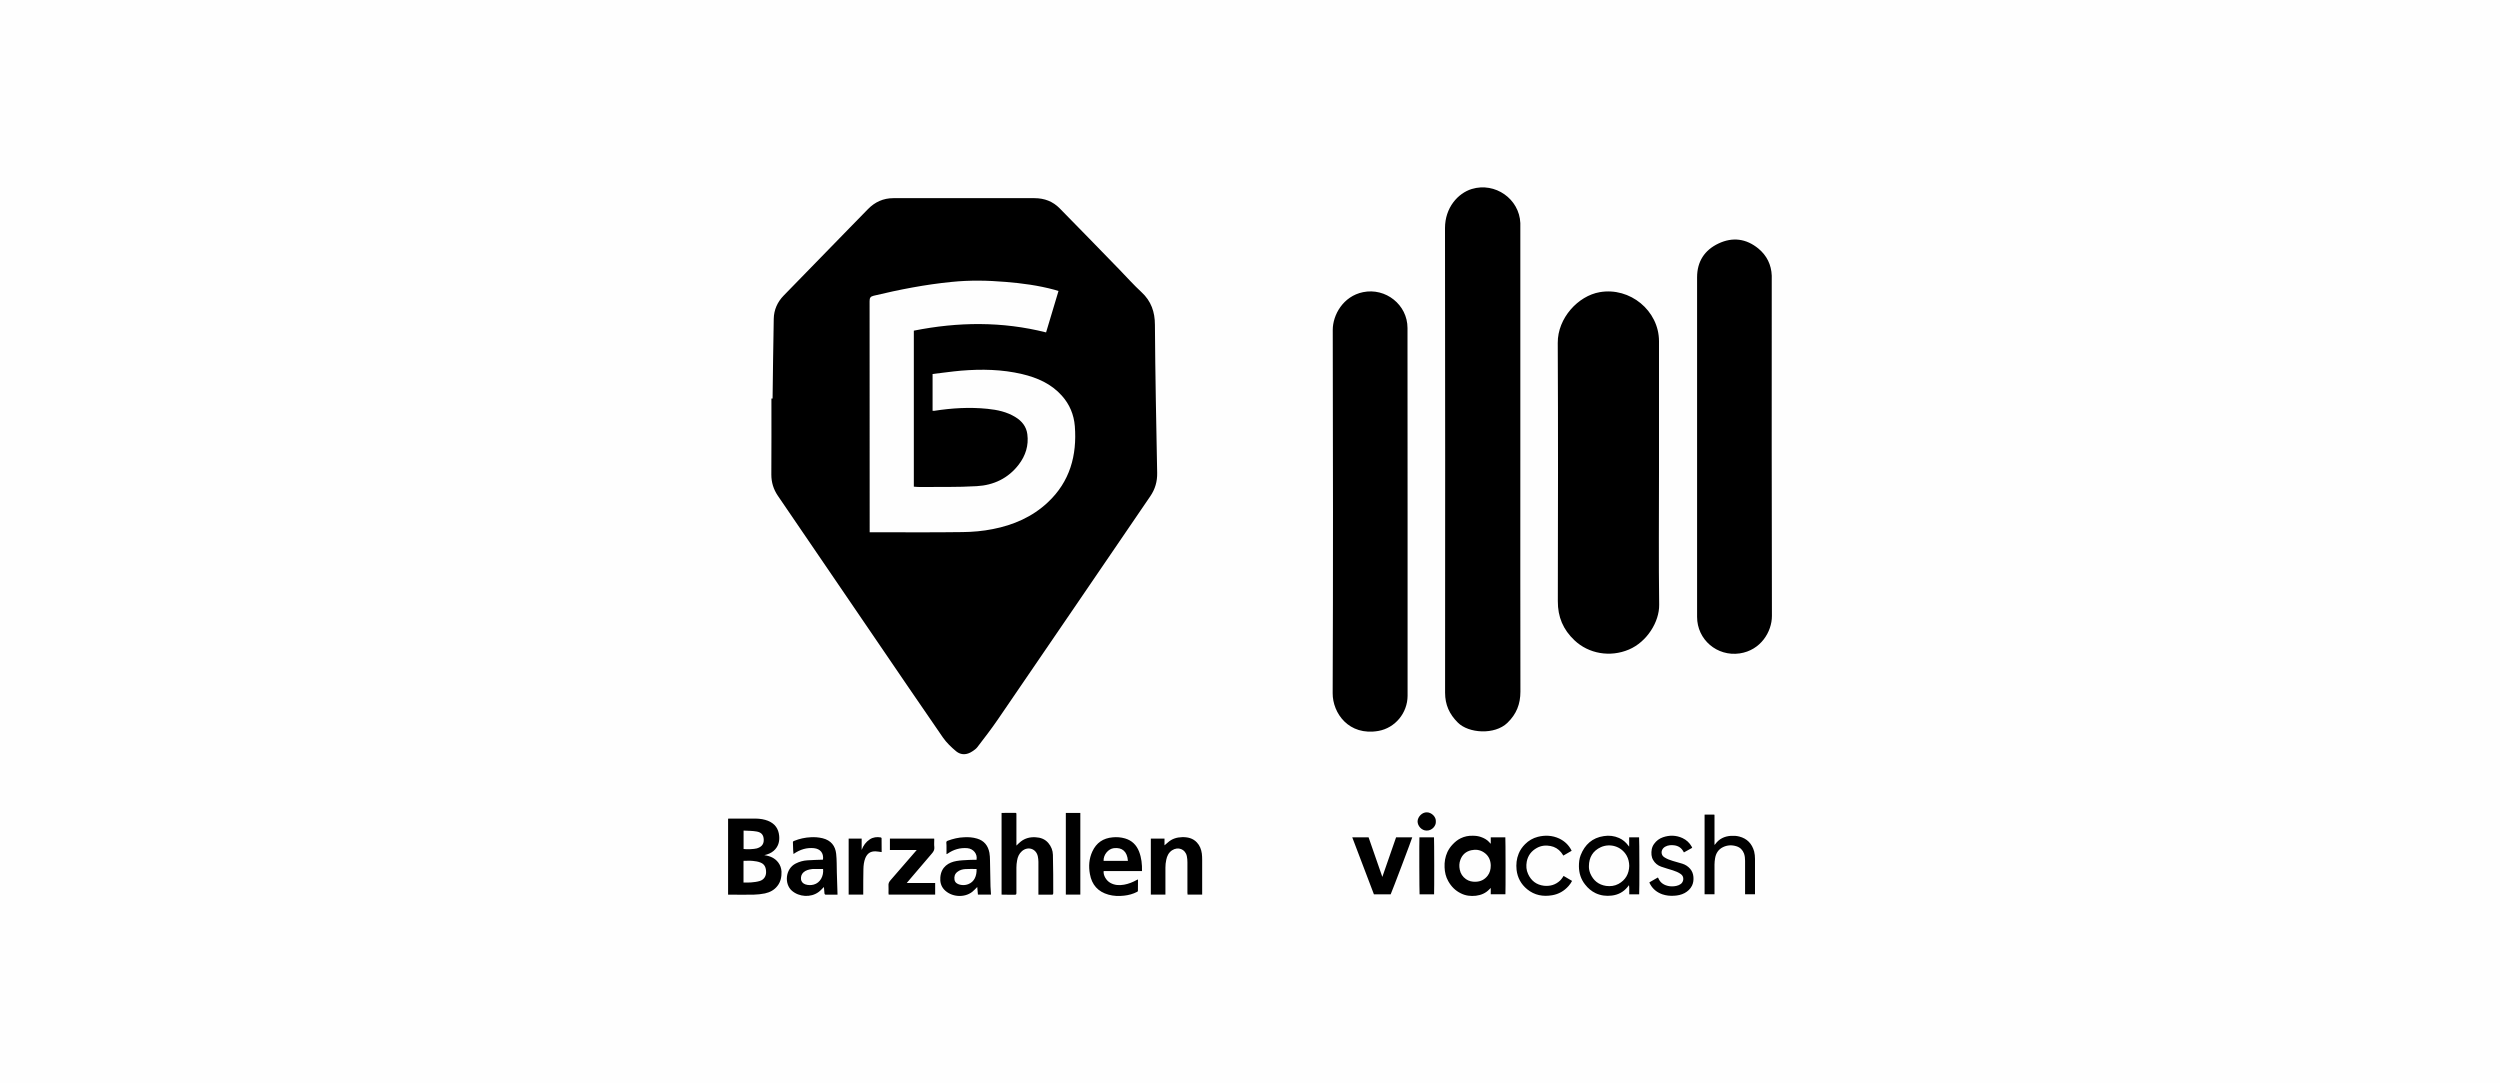<?xml version="1.0" encoding="UTF-8"?>
<!DOCTYPE svg PUBLIC "-//W3C//DTD SVG 1.1//EN" "http://www.w3.org/Graphics/SVG/1.1/DTD/svg11.dtd">
<!-- Creator: CorelDRAW 2017 -->
<svg xmlns="http://www.w3.org/2000/svg" xml:space="preserve" width="300px" height="130px" version="1.1" style="shape-rendering:geometricPrecision; text-rendering:geometricPrecision; image-rendering:optimizeQuality; fill-rule:evenodd; clip-rule:evenodd"
viewBox="0 0 300 130"
 xmlns:xlink="http://www.w3.org/1999/xlink">
 <defs>
  <style type="text/css">
   <![CDATA[
    .fil0 {fill:#FEFEFE}
    .fil1 {fill:black}
   ]]>
  </style>
 </defs>
 <g id="Layer_x0020_1">
  <rect class="fil0" width="300" height="130"/>
  <g id="_1808074391168">
   <path class="fil1" d="M92.71 47.82c0.04,-3.19 0.08,-6.38 0.14,-9.57 0.02,-1.07 0.44,-2.01 1.19,-2.78 2.65,-2.72 5.3,-5.44 7.95,-8.16 0.73,-0.74 1.45,-1.48 2.17,-2.22 0.83,-0.85 1.84,-1.31 3.04,-1.31 5.65,0 11.29,0.01 16.94,0 1.19,0 2.21,0.39 3.03,1.23 2.39,2.43 4.77,4.88 7.15,7.33 0.88,0.91 1.73,1.86 2.66,2.72 1.16,1.07 1.61,2.38 1.61,3.92 0.01,3.03 0.07,6.06 0.11,9.08 0.05,2.9 0.1,5.79 0.16,8.69 0.02,1.02 -0.24,1.94 -0.82,2.79 -6.09,8.91 -12.16,17.84 -18.26,26.74 -0.79,1.16 -1.65,2.27 -2.5,3.38 -0.16,0.21 -0.39,0.36 -0.61,0.51 -0.65,0.43 -1.34,0.47 -1.94,-0.02 -0.58,-0.49 -1.15,-1.03 -1.58,-1.65 -2.71,-3.92 -5.39,-7.87 -8.08,-11.81 -3.91,-5.74 -7.81,-11.47 -11.73,-17.2 -0.52,-0.77 -0.78,-1.6 -0.78,-2.54 0.02,-3.04 0.01,-6.08 0.01,-9.13 0.04,0 0.09,0 0.14,0zm11.65 16.05l0 0c0.22,0 0.38,0 0.54,0 3.53,0 7.06,0.03 10.59,-0.02 1.22,-0.01 2.46,-0.12 3.65,-0.36 2.47,-0.48 4.74,-1.46 6.6,-3.21 2.65,-2.48 3.51,-5.63 3.24,-9.14 -0.11,-1.37 -0.62,-2.61 -1.55,-3.65 -1.28,-1.44 -2.96,-2.17 -4.78,-2.6 -2.41,-0.57 -4.86,-0.61 -7.31,-0.41 -1.14,0.1 -2.28,0.27 -3.43,0.4 0,1.52 0,2.96 0,4.42 0.08,0 0.13,0.01 0.19,0 2.12,-0.33 4.25,-0.46 6.4,-0.24 1.18,0.12 2.33,0.36 3.36,1 0.77,0.47 1.3,1.13 1.42,2.04 0.18,1.36 -0.21,2.58 -1.03,3.65 -1.26,1.65 -3.02,2.48 -5.04,2.59 -2.3,0.14 -4.61,0.08 -6.91,0.1 -0.22,0.01 -0.43,-0.03 -0.64,-0.04 0,-6.28 0,-12.5 0,-18.72 5.32,-1.06 10.6,-1.12 15.87,0.21 0.51,-1.7 0.99,-3.32 1.49,-4.97 -0.2,-0.06 -0.35,-0.11 -0.5,-0.15 -1.92,-0.52 -3.88,-0.78 -5.85,-0.94 -2.15,-0.18 -4.31,-0.22 -6.46,0 -3.17,0.31 -6.28,0.92 -9.37,1.66 -0.39,0.09 -0.49,0.26 -0.49,0.65 0.01,9.08 0.01,18.15 0.01,27.23 0,0.14 0,0.29 0,0.5z"/>
   <path class="fil1" d="M87.37 107.36c0,-3.05 0,-6.07 0,-9.12 0.07,0 0.14,-0.01 0.2,-0.01 1.04,0 2.07,0 3.11,0 0.53,0.01 1.04,0.08 1.53,0.29 0.79,0.33 1.21,0.93 1.29,1.77 0.07,0.7 -0.11,1.33 -0.66,1.81 -0.31,0.27 -0.69,0.42 -1.12,0.52 0.69,0.1 1.26,0.34 1.67,0.88 0.24,0.32 0.37,0.69 0.39,1.09 0.02,0.62 -0.09,1.21 -0.48,1.71 -0.38,0.5 -0.91,0.78 -1.51,0.91 -0.44,0.09 -0.9,0.14 -1.36,0.15 -0.94,0.02 -1.89,0 -2.84,0 -0.07,0 -0.13,0 -0.22,0zm1.85 -1.46l0 0c0.33,0 0.63,0.02 0.92,-0.01 0.35,-0.03 0.7,-0.07 1.03,-0.17 0.48,-0.15 0.74,-0.53 0.76,-1.01 0.01,-0.53 -0.13,-0.99 -0.66,-1.2 -0.28,-0.12 -0.61,-0.17 -0.92,-0.2 -0.37,-0.04 -0.74,-0.01 -1.12,-0.01 0,0.06 -0.01,0.11 -0.01,0.16 0,0.8 0,1.61 0,2.44zm0.01 -4.02l0 0c0.38,0.06 1.26,0.02 1.58,-0.07 0.48,-0.14 0.86,-0.42 0.84,-1.05 -0.02,-0.55 -0.26,-0.88 -0.86,-0.98 -0.51,-0.09 -1.03,-0.08 -1.56,-0.11 0,0.77 0,1.49 0,2.21zm30.96 -4.33c0.57,0 1.11,0 1.65,-0.01 0.15,0 0.13,0.09 0.13,0.19 0,0.8 0,1.6 0,2.4 0,0.44 0,0.89 0,1.34 0.18,-0.17 0.34,-0.34 0.52,-0.48 0.52,-0.41 1.13,-0.56 1.78,-0.52 0.6,0.03 1.13,0.22 1.53,0.69 0.35,0.41 0.54,0.9 0.55,1.42 0.04,1.54 0.04,3.09 0.04,4.63 0,0.05 -0.06,0.15 -0.1,0.15 -0.55,0.01 -1.1,0 -1.68,0 0,-0.08 0,-0.16 0,-0.23 0,-1.24 0.01,-2.48 0,-3.72 0,-0.21 -0.03,-0.43 -0.07,-0.64 -0.19,-0.93 -1.19,-1.26 -1.91,-0.63 -0.34,0.3 -0.51,0.69 -0.58,1.13 -0.05,0.27 -0.08,0.56 -0.08,0.84 -0.01,1.02 -0.01,2.04 0,3.05 0,0.17 -0.05,0.21 -0.21,0.21 -0.46,-0.01 -0.92,-0.01 -1.37,-0.01 -0.06,0 -0.13,0 -0.2,-0.01 0,-3.27 0,-6.52 0,-9.8zm16.37 7.98c0,0.48 0,0.93 -0.01,1.38 0,0.04 -0.05,0.09 -0.09,0.11 -0.5,0.26 -1.03,0.4 -1.58,0.46 -0.63,0.07 -1.25,0.05 -1.86,-0.12 -1.26,-0.35 -2,-1.18 -2.23,-2.47 -0.17,-0.93 -0.11,-1.84 0.29,-2.71 0.48,-1.04 1.29,-1.6 2.44,-1.7 0.5,-0.05 0.99,-0.01 1.48,0.13 0.83,0.24 1.38,0.79 1.69,1.58 0.29,0.75 0.37,1.53 0.35,2.34 -1.54,0 -3.07,0 -4.6,0 -0.07,0.5 0.31,1.15 0.81,1.42 0.52,0.29 1.08,0.31 1.65,0.21 0.54,-0.1 1.04,-0.3 1.52,-0.57 0.04,-0.02 0.07,-0.03 0.14,-0.06zm-4.13 -2.23l0 0c0.97,0 1.95,0 2.92,0 -0.08,-1.11 -0.68,-1.64 -1.69,-1.52 -0.67,0.08 -1.26,0.79 -1.23,1.52zm-31.93 4.06c-0.5,0 -0.97,0.01 -1.45,0 -0.04,0 -0.1,-0.08 -0.11,-0.12 -0.03,-0.27 -0.05,-0.54 -0.07,-0.8 -0.21,0.2 -0.41,0.44 -0.65,0.61 -0.93,0.68 -2.32,0.59 -3.19,-0.16 -0.93,-0.8 -0.81,-2.63 0.46,-3.27 0.44,-0.22 0.9,-0.35 1.38,-0.38 0.63,-0.04 1.26,-0.06 1.89,-0.08 0.1,-0.82 -0.34,-1.3 -1.09,-1.38 -0.84,-0.08 -1.63,0.13 -2.45,0.7 -0.02,-0.15 -0.03,-0.3 -0.04,-0.44 -0.01,-0.32 -0.01,-0.63 -0.03,-0.95 -0.01,-0.12 0.05,-0.14 0.14,-0.18 0.64,-0.26 1.31,-0.41 2,-0.44 0.48,-0.03 0.95,0.01 1.42,0.12 1.01,0.25 1.53,0.92 1.63,1.87 0.08,0.74 0.06,1.48 0.08,2.23 0.03,0.86 0.06,1.72 0.08,2.58 0,0.02 0,0.04 0,0.09zm-1.73 -3.08l0 0c-0.41,0 -0.82,0 -1.23,0 -0.06,0 -0.11,0.01 -0.17,0.02 -0.34,0.05 -0.66,0.13 -0.93,0.36 -0.25,0.22 -0.35,0.51 -0.32,0.83 0.03,0.33 0.24,0.54 0.54,0.64 0.32,0.1 0.65,0.11 0.99,0.02 0.78,-0.21 1.21,-1.03 1.12,-1.87zm20.15 3.07c-0.53,0 -1.03,0 -1.57,0 -0.03,-0.31 -0.06,-0.62 -0.08,-0.91 -0.19,0.18 -0.37,0.4 -0.6,0.58 -0.97,0.76 -2.54,0.63 -3.38,-0.28 -0.37,-0.41 -0.5,-0.91 -0.45,-1.47 0.11,-1.28 1.02,-1.79 1.94,-1.95 0.5,-0.09 1.02,-0.1 1.53,-0.13 0.29,-0.02 0.58,-0.01 0.87,-0.01 0.15,-0.7 -0.38,-1.34 -1.1,-1.4 -0.88,-0.07 -1.66,0.16 -2.37,0.66 -0.02,0.01 -0.05,0.02 -0.13,0.06 0,-0.3 0.01,-0.56 0,-0.82 0,-0.18 0,-0.36 -0.02,-0.54 -0.01,-0.14 0.04,-0.2 0.16,-0.25 0.64,-0.24 1.31,-0.4 1.99,-0.42 0.52,-0.03 1.04,0.01 1.54,0.16 0.85,0.25 1.32,0.85 1.48,1.7 0.05,0.3 0.07,0.6 0.07,0.9 0.03,1.04 0.04,2.08 0.06,3.12 0.01,0.33 0.04,0.66 0.06,1zm-1.73 -3.07l0 0c-0.45,0 -0.9,-0.02 -1.34,0.01 -0.35,0.02 -0.69,0.11 -0.97,0.34 -0.31,0.24 -0.4,0.57 -0.34,0.94 0.06,0.34 0.32,0.51 0.64,0.59 0.33,0.08 0.66,0.07 0.99,-0.05 0.76,-0.28 1.05,-1.02 1.02,-1.83zm22.66 3.07c-0.6,0 -1.17,0 -1.75,0 0,-2.23 0,-4.47 0,-6.72 0.54,0 1.08,0 1.64,0 0,0.28 0,0.56 0,0.81 0.14,-0.12 0.28,-0.24 0.42,-0.36 0.48,-0.43 1.05,-0.6 1.68,-0.62 0.68,-0.02 1.31,0.12 1.79,0.64 0.35,0.37 0.52,0.83 0.59,1.33 0.03,0.25 0.04,0.49 0.04,0.74 0,1.32 0,2.64 0,3.96 0,0.07 0,0.14 0,0.22 -0.58,0 -1.16,0 -1.75,0 -0.01,-0.07 -0.02,-0.15 -0.02,-0.23 0,-1.21 0.01,-2.43 0,-3.64 0,-0.25 -0.02,-0.5 -0.07,-0.74 -0.18,-0.85 -1.05,-1.18 -1.78,-0.7 -0.41,0.28 -0.6,0.69 -0.69,1.14 -0.07,0.31 -0.1,0.63 -0.1,0.94 -0.01,0.99 0,1.98 0,2.97 0,0.08 0,0.16 0,0.26zm-29.84 -5.35c-1.1,0 -2.15,0 -3.22,0 0,-0.46 0,-0.91 0,-1.37 1.76,0 3.52,0 5.31,0 0,0.04 0.01,0.09 0.01,0.13 0,0.3 -0.03,0.6 0.01,0.89 0.04,0.34 -0.11,0.56 -0.31,0.79 -0.84,0.98 -1.67,1.96 -2.51,2.94 -0.15,0.18 -0.31,0.37 -0.49,0.58 1.15,0 2.27,0 3.41,0 0,0.48 0,0.92 0,1.39 -1.85,0 -3.71,0 -5.58,0 -0.01,-0.07 -0.02,-0.13 -0.02,-0.2 0,-0.29 0.02,-0.58 0,-0.87 -0.03,-0.28 0.08,-0.46 0.25,-0.66 0.95,-1.08 1.88,-2.16 2.81,-3.24 0.1,-0.11 0.2,-0.23 0.33,-0.38zm17.89 -4.45c0.58,0 1.15,0 1.74,0 0,3.27 0,6.53 0,9.8 -0.58,0 -1.15,0 -1.74,0 0,-3.26 0,-6.52 0,-9.8zm-26.06 3.08c0.52,0 1.03,0 1.56,0 0,0.46 0,0.91 0,1.36 0.2,-0.53 0.51,-0.96 0.98,-1.27 0.4,-0.26 0.85,-0.31 1.31,-0.23 0.04,0 0.1,0.06 0.1,0.1 0.01,0.56 0.01,1.11 0.01,1.66 -0.26,-0.03 -0.5,-0.08 -0.74,-0.09 -0.61,-0.01 -0.98,0.25 -1.22,0.81 -0.17,0.43 -0.22,0.88 -0.23,1.34 -0.02,0.94 -0.02,1.87 -0.02,2.81 0,0.07 0,0.14 0,0.23 -0.58,0 -1.16,0 -1.75,0 0,-2.24 0,-4.47 0,-6.72z"/>
   <path class="fil1" d="M180.65 107.31c-0.59,0 -1.17,0 -1.76,0 0,-0.24 0,-0.48 0,-0.76 -0.08,0.08 -0.13,0.13 -0.18,0.18 -0.44,0.46 -0.98,0.68 -1.6,0.76 -0.63,0.07 -1.24,0 -1.81,-0.29 -0.66,-0.32 -1.15,-0.82 -1.51,-1.46 -0.29,-0.51 -0.42,-1.07 -0.44,-1.65 -0.03,-0.65 0.07,-1.26 0.34,-1.85 0.16,-0.33 0.36,-0.63 0.62,-0.9 0.28,-0.3 0.6,-0.57 0.98,-0.75 0.46,-0.22 0.94,-0.32 1.46,-0.3 0.33,0 0.65,0.04 0.96,0.15 0.37,0.13 0.71,0.31 0.98,0.6 0.05,0.06 0.11,0.12 0.16,0.19 0.01,-0.01 0.02,-0.01 0.04,-0.02 0,-0.24 0,-0.48 0,-0.73 0.59,0 1.17,0 1.75,0 0.03,0.11 0.04,6.53 0.01,6.83zm-1.76 -3.44l0 0c0,-0.04 0,-0.12 -0.01,-0.2 -0.06,-0.6 -0.33,-1.07 -0.84,-1.4 -0.46,-0.3 -0.97,-0.36 -1.5,-0.24 -0.64,0.15 -1.08,0.54 -1.3,1.16 -0.14,0.38 -0.15,0.77 -0.07,1.16 0.09,0.48 0.35,0.87 0.75,1.15 0.35,0.24 0.75,0.33 1.18,0.31 0.58,-0.02 1.06,-0.26 1.42,-0.73 0.26,-0.34 0.37,-0.75 0.37,-1.21zm17.81 3.45c-0.05,0 -0.1,0 -0.15,0 -0.34,0 -0.68,0 -1.04,0 -0.01,-0.19 0,-0.37 0,-0.55 0,-0.18 0,-0.36 -0.03,-0.55 -0.07,0.09 -0.13,0.17 -0.2,0.25 -0.49,0.59 -1.12,0.91 -1.87,1 -0.67,0.08 -1.31,0 -1.92,-0.28 -0.51,-0.24 -0.93,-0.6 -1.28,-1.05 -0.5,-0.63 -0.73,-1.36 -0.74,-2.17 0,-0.46 0.04,-0.92 0.21,-1.35 0.5,-1.27 1.4,-2.09 2.78,-2.29 0.63,-0.1 1.24,-0.03 1.83,0.23 0.45,0.2 0.81,0.51 1.1,0.9 0.03,0.04 0.06,0.07 0.11,0.14 0,-0.4 0,-0.75 0,-1.12 0.41,0 0.8,0 1.19,0 0.04,0.11 0.05,6.57 0.01,6.84zm-1.19 -3.41l0 0c-0.01,-0.45 -0.1,-0.86 -0.32,-1.25 -0.66,-1.14 -2.02,-1.48 -3.09,-1 -0.96,0.44 -1.42,1.23 -1.43,2.27 -0.01,0.31 0.05,0.61 0.17,0.9 0.36,0.83 0.98,1.34 1.89,1.48 0.52,0.07 1.03,0.01 1.49,-0.24 0.85,-0.47 1.26,-1.21 1.29,-2.16zm-28.63 3.41c-0.67,0 -1.33,0 -2.01,0 -0.86,-2.27 -1.73,-4.55 -2.6,-6.84 0.66,0 1.31,0 1.96,0 0.55,1.57 1.09,3.14 1.65,4.75 0.56,-1.61 1.1,-3.18 1.65,-4.75 0.65,0 1.29,0 1.94,0 -0.01,0.12 -2.45,6.56 -2.59,6.84zm38.86 -0.01c-0.41,0 -0.79,0 -1.19,0 0,-3.18 0,-6.36 0,-9.55 0.02,-0.01 0.04,-0.01 0.06,-0.01 0.37,0 0.74,0 1.1,0 0.01,0.01 0.01,0.01 0.01,0.02 0.01,0 0.01,0.01 0.01,0.01 0.01,0.02 0.01,0.03 0.01,0.05 0,1.17 0,2.35 0,3.52 0,0.01 0.01,0.01 0.01,0.04 0.03,-0.04 0.06,-0.07 0.09,-0.1 0.46,-0.64 1.1,-0.94 1.88,-0.99 0.33,-0.02 0.66,0 0.98,0.08 0.95,0.24 1.54,0.86 1.8,1.8 0.07,0.29 0.1,0.58 0.1,0.88 0,1.35 0,2.7 0,4.05 0,0.06 0,0.13 0,0.2 -0.39,0 -0.78,0 -1.19,0 0,-0.06 0,-0.12 0,-0.19 0,-1.27 0,-2.55 0,-3.83 0,-0.3 -0.03,-0.59 -0.13,-0.87 -0.16,-0.42 -0.45,-0.72 -0.88,-0.86 -0.55,-0.18 -1.1,-0.16 -1.63,0.09 -0.56,0.27 -0.86,0.74 -0.96,1.34 -0.04,0.25 -0.07,0.51 -0.07,0.77 -0.01,1.11 0,2.22 0,3.34 0,0.06 0,0.13 0,0.21zm-17.15 -5.21c-0.33,0.19 -0.66,0.38 -0.99,0.57 -0.09,-0.13 -0.16,-0.26 -0.26,-0.38 -0.33,-0.41 -0.76,-0.67 -1.28,-0.77 -0.57,-0.11 -1.12,-0.05 -1.63,0.23 -0.66,0.36 -1.08,0.91 -1.22,1.65 -0.09,0.51 -0.06,1.01 0.16,1.48 0.37,0.81 1,1.3 1.9,1.41 0.74,0.08 1.4,-0.11 1.95,-0.63 0.11,-0.1 0.2,-0.24 0.29,-0.36 0.04,-0.06 0.07,-0.11 0.12,-0.19 0.34,0.2 0.68,0.4 1.02,0.6 -0.12,0.23 -0.26,0.43 -0.42,0.61 -0.53,0.6 -1.19,0.98 -1.97,1.11 -1.1,0.19 -2.12,0 -3,-0.72 -0.73,-0.6 -1.16,-1.38 -1.27,-2.32 -0.07,-0.67 -0.01,-1.32 0.25,-1.95 0.17,-0.43 0.44,-0.81 0.77,-1.14 0.43,-0.43 0.94,-0.73 1.53,-0.88 0.87,-0.22 1.73,-0.18 2.56,0.2 0.65,0.31 1.15,0.78 1.48,1.43 0,0.01 0.01,0.03 0.01,0.05zm9.34 3.78c0.34,-0.2 0.67,-0.39 1.01,-0.58 0.02,0.02 0.04,0.04 0.05,0.06 0.24,0.6 0.72,0.88 1.32,0.98 0.29,0.04 0.59,0.03 0.88,-0.04 0.18,-0.04 0.35,-0.11 0.5,-0.22 0.36,-0.25 0.45,-0.89 0.01,-1.19 -0.29,-0.21 -0.62,-0.34 -0.96,-0.45 -0.46,-0.15 -0.94,-0.27 -1.4,-0.44 -0.42,-0.15 -0.75,-0.42 -0.97,-0.81 -0.11,-0.19 -0.16,-0.38 -0.19,-0.59 -0.04,-0.48 0.02,-0.93 0.31,-1.33 0.27,-0.38 0.63,-0.65 1.07,-0.8 0.79,-0.27 1.58,-0.25 2.34,0.1 0.47,0.22 0.84,0.56 1.1,1.02 0.01,0.03 0.03,0.06 0.04,0.09 0.01,0.01 0.01,0.03 0.02,0.06 -0.33,0.18 -0.66,0.36 -0.99,0.55 -0.03,-0.05 -0.05,-0.08 -0.07,-0.12 -0.23,-0.42 -0.59,-0.66 -1.07,-0.73 -0.39,-0.05 -0.77,-0.03 -1.12,0.17 -0.36,0.21 -0.48,0.58 -0.39,0.87 0.05,0.2 0.19,0.33 0.36,0.43 0.29,0.18 0.62,0.3 0.95,0.4 0.38,0.11 0.76,0.22 1.14,0.33 0.38,0.12 0.69,0.32 0.95,0.62 0.24,0.28 0.36,0.61 0.39,0.97 0.03,0.36 -0.01,0.72 -0.17,1.05 -0.2,0.4 -0.51,0.68 -0.89,0.89 -0.4,0.21 -0.83,0.3 -1.28,0.32 -0.47,0.03 -0.93,-0.02 -1.38,-0.17 -0.63,-0.22 -1.13,-0.61 -1.46,-1.2 -0.03,-0.05 -0.06,-0.11 -0.08,-0.16 -0.01,-0.02 -0.01,-0.04 -0.02,-0.08zm-25.84 1.44c-0.59,0 -1.17,0 -1.74,0 -0.03,-0.12 -0.05,-6.56 -0.02,-6.84 0.58,0 1.17,0 1.75,0 0.03,0.12 0.04,6.54 0.01,6.84zm0.21 -8.73c0.04,0.48 -0.43,1.09 -1.1,1.08 -0.61,0 -1.1,-0.57 -1.09,-1.12 0.02,-0.52 0.53,-1.09 1.12,-1.07 0.57,0.01 1.12,0.56 1.07,1.11z"/>
   <path class="fil1" d="M182.44 55.11c0,9.3 -0.01,18.59 0.01,27.88 0,1.49 -0.47,2.7 -1.56,3.75 -1.53,1.48 -4.67,1.26 -5.95,-0.03 -1.02,-1.01 -1.53,-2.15 -1.53,-3.58 0.01,-18.58 0.02,-37.17 -0.01,-55.76 0,-2.45 1.55,-4.18 3.21,-4.69 2.8,-0.85 5.71,1.18 5.83,4.09 0.01,0.28 0,0.55 0,0.83 0,9.17 0,18.34 0,27.51zm16.64 1.56c0,5.3 -0.05,10.6 0.02,15.9 0.03,2.06 -1.48,4.46 -3.62,5.37 -2.27,0.97 -4.85,0.5 -6.54,-1.1 -1.37,-1.29 -2.01,-2.81 -2,-4.7 0.02,-10.33 0.04,-20.66 -0.01,-30.99 -0.02,-2.99 2.46,-5.65 5.04,-6.09 3.62,-0.63 7.1,2.21 7.11,5.88 0,5.25 0,10.49 0,15.73zm-30.17 4.81c0,7.34 0,14.68 0,22.02 -0.01,2.06 -1.49,3.85 -3.49,4.21 -3.58,0.63 -5.51,-2.15 -5.5,-4.52 0.06,-14.53 0.04,-29.07 0.01,-43.6 0,-1.8 1.25,-4.04 3.63,-4.53 2.72,-0.56 5.34,1.51 5.34,4.3 0.01,7.37 0.01,14.74 0.01,22.12zm34.74 -7.82c0,-6.79 0,-13.59 0,-20.38 0,-1.9 0.9,-3.27 2.57,-4.06 1.69,-0.8 3.33,-0.59 4.79,0.61 1,0.83 1.55,1.93 1.6,3.25 0,0.09 0,0.19 0,0.28 0,13.52 -0.02,27.04 0.02,40.56 0,1.88 -1.34,4.12 -3.87,4.49 -2.71,0.39 -5.11,-1.65 -5.11,-4.38 0,-6.79 0,-13.58 0,-20.37z"/>
  </g>
 </g>
</svg>
